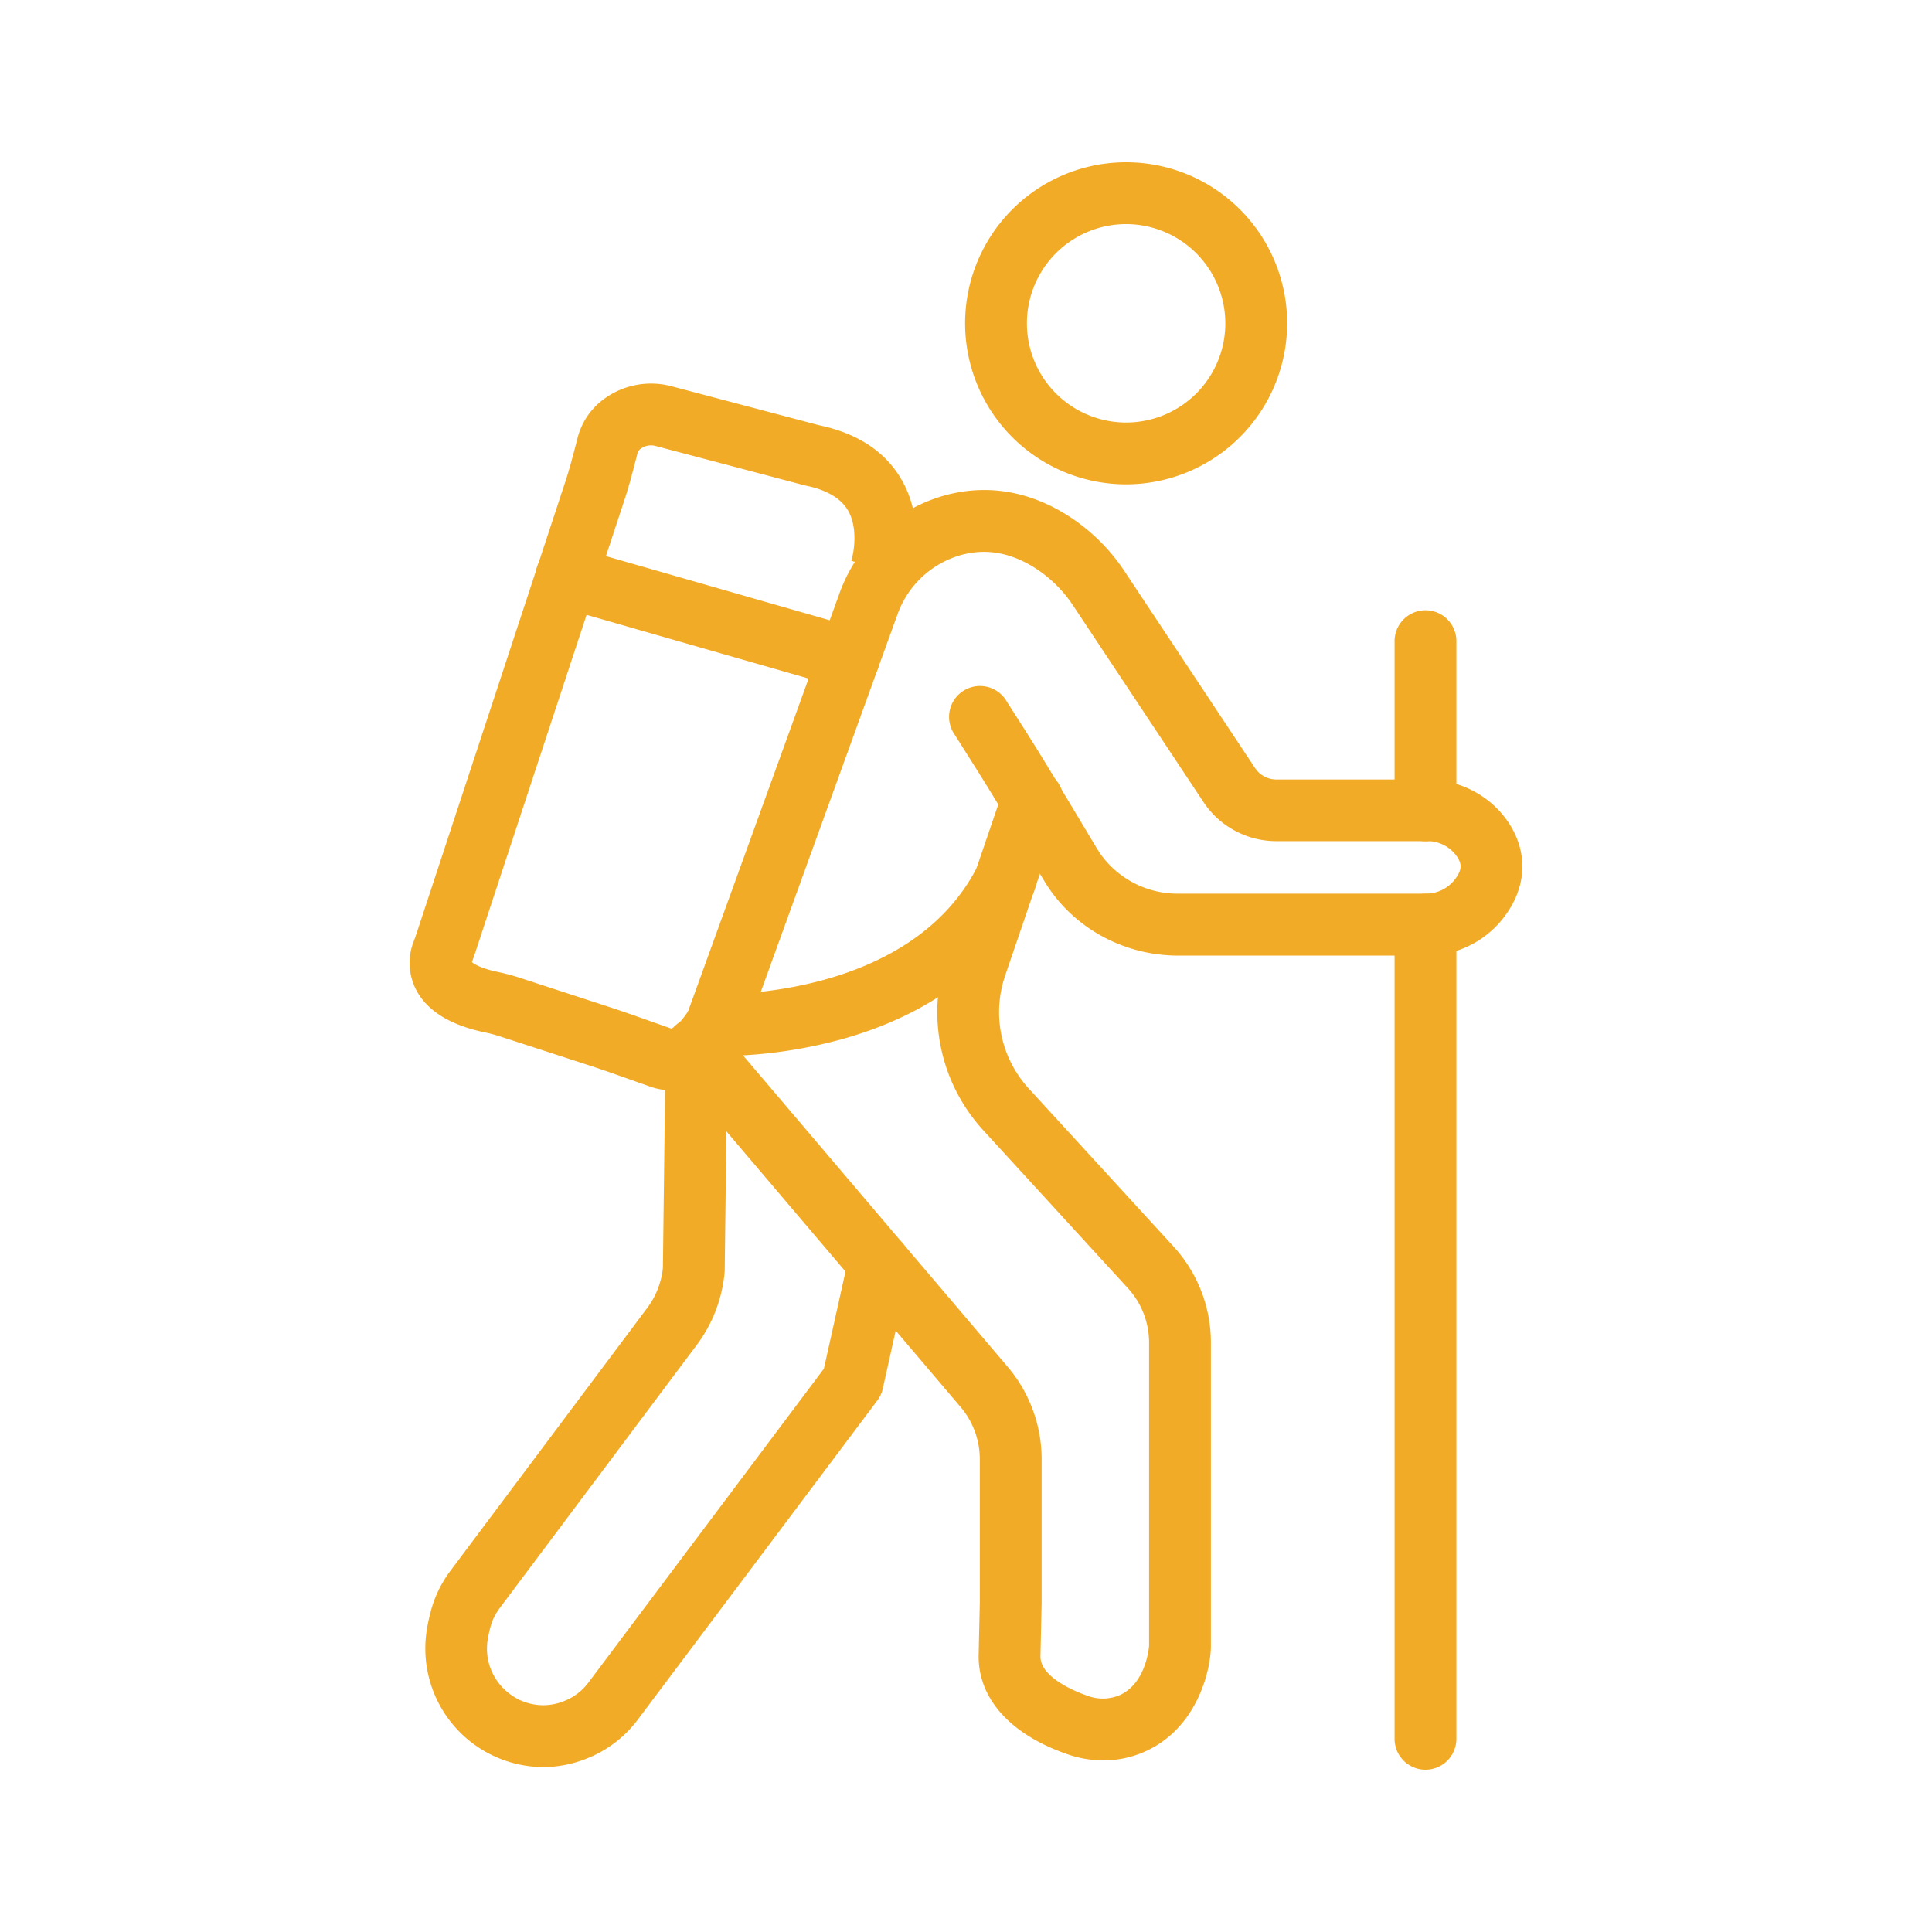 <svg id="Layer_1" fill="#F2AB27" height="512" viewBox="0 0 1000 1000" width="512" xmlns="http://www.w3.org/2000/svg" data-name="Layer 1"><path d="m281 914.65a61.38 61.38 0 0 1 -60-71.59 95.08 95.08 0 0 1 2.23-10 60.51 60.51 0 0 1 9.77-19.83l102-136.23a41.77 41.77 0 0 0 8.11-20.71l1.4-113.86a16 16 0 0 1 16-15.81h.2a16 16 0 0 1 15.8 16.19l-1.4 114.55c0 .41 0 .83-.06 1.25a73.87 73.87 0 0 1 -14.42 37.55l-102.01 136.23a28.73 28.73 0 0 0 -4.66 9.34 67.28 67.28 0 0 0 -1.47 6.6 29.12 29.12 0 0 0 10.51 27.77 28.56 28.56 0 0 0 28.75 4.47l.54-.23.39-.15a28.67 28.67 0 0 0 11.92-9.33l121.85-162.42 12.91-58.09a16 16 0 1 1 31.24 6.94l-13.66 61.46a15.88 15.88 0 0 1 -2.82 6.13l-124 165.2a60.81 60.81 0 0 1 -25.36 19.71l-.31.13-1.06.43a61.31 61.31 0 0 1 -22.39 4.3z"/><path d="m370.56 546.55a16 16 0 0 1 -15-21.45l78.89-217.82a80.9 80.9 0 0 1 55.94-51.23c20.11-5.11 40-2.15 59.07 8.82a98.81 98.81 0 0 1 32.81 31.13l67.3 101.47a13.3 13.3 0 0 0 11.12 6h77.92c17.45 0 33.88 8.95 42.88 23.36 9.8 15.7 8.44 33.48-3.72 48.79a50.44 50.44 0 0 1 -39.76 19h-128.09c-26.78 0-51.68-12.82-66.6-34.29-.93-1.33-1.86-2.76-2.75-4.24q-4.79-7.94-9.52-15.86-5.2-8.7-10.45-17.4c-6.26-10.39-11.13-18.31-15.79-25.68l-10.59-16.78a16 16 0 1 1 27-17.08l10.65 16.71c4.77 7.56 9.75 15.65 16.13 26.22 3.52 5.82 7 11.67 10.51 17.5q4.71 7.89 9.45 15.77c.53.87 1.08 1.71 1.62 2.49a48.89 48.89 0 0 0 40.34 20.57h128.08a18.87 18.87 0 0 0 14.71-6.93c4.7-5.91 3.51-8.91 1.62-11.94a18.49 18.49 0 0 0 -15.73-8.3h-77.91a45.24 45.24 0 0 1 -37.8-20.28l-67.29-101.43a66.74 66.74 0 0 0 -22.12-21.06c-11.78-6.77-23.32-8.58-35.25-5.55a49 49 0 0 0 -33.74 31.12l-78.89 217.82a16 16 0 0 1 -15.04 10.55z"/><path d="m571.06 911.17a56.48 56.48 0 0 1 -18.35-3.1c-29.81-10.24-46.64-29.05-46.16-51.59l.6-27.17v-74a41.83 41.83 0 0 0 -10-27.1l-148.89-175.27a16 16 0 1 1 24.39-20.73l148.93 175.27a73.92 73.92 0 0 1 17.57 47.82v74.54l-.61 27.33c-.24 11.23 18.75 18.64 24.57 20.64a22.44 22.44 0 0 0 16.1-.26c13.48-5.74 15.37-23.5 15.55-25.67v-156.88a41.72 41.72 0 0 0 -11-28.27l-74.76-81.63a90.58 90.58 0 0 1 -19-90.53l29.26-85.63a16 16 0 0 1 30.28 10.35l-29.26 85.63a58.56 58.56 0 0 0 12.26 58.56l74.77 81.59a73.63 73.63 0 0 1 19.45 49.93v157.38.71c-.65 14.76-8.76 42.73-35 53.9a52.5 52.5 0 0 1 -20.7 4.18z"/><path d="m347.47 564.32a32.47 32.47 0 0 1 -10.64-1.79c-3.45-1.2-6.88-2.42-10.32-3.64-7.13-2.54-14.5-5.15-21.71-7.5l-45.69-14.85a70.07 70.07 0 0 0 -7.84-2.11c-17.73-3.66-29.69-10.87-35.52-21.42a30.42 30.42 0 0 1 -1.75-25.39l.12-.32c.51-1.36 1-2.64 1.38-3.84l77.28-234.65c2.15-6.54 3.88-13.26 5.71-20.38l.5-1.92a36 36 0 0 1 12.92-19.46 41.19 41.19 0 0 1 35.74-7.1l76.19 20.13c20 4.17 34.39 13.65 42.79 28.19 13.38 23.16 5.31 49.21 4.34 52.1l-30.36-10.12v.11c1.33-4.21 3.62-17.11-1.73-26.21-3.71-6.3-11.07-10.61-21.87-12.81-.3-.06-.6-.13-.89-.21l-76.61-20.24a9 9 0 0 0 -7.87 1.38 3.91 3.91 0 0 0 -1.64 2.23l-.49 1.91c-1.88 7.31-3.82 14.86-6.31 22.4l-77.34 234.66c-.52 1.6-1.07 3.08-1.6 4.52 1.2 1 4.73 3.29 13.48 5.1a105.16 105.16 0 0 1 11.26 3l45.69 14.91c7.63 2.48 15.21 5.17 22.54 7.77q5.06 1.8 10.13 3.58c.68 0 4.45-1.8 9.57-10.14a16 16 0 0 1 14.24-7.61c1 0 100 2.66 134.86-66.31a16 16 0 1 1 28.57 14.42c-18.47 36.56-53 62.67-100 75.49a245.45 245.45 0 0 1 -55.6 8.3c-11.23 14.3-22.83 17.82-31.53 17.82z"/><path d="m582.84 250.7a83.35 83.35 0 1 1 83.39-83.35 83.46 83.46 0 0 1 -83.39 83.35zm0-134.7a51.35 51.35 0 1 0 51.39 51.35 51.42 51.42 0 0 0 -51.39-51.35z"/><path d="m737.83 916a16 16 0 0 1 -16-16v-421.41a16 16 0 0 1 32 0v421.41a16 16 0 0 1 -16 16z"/><path d="m737.83 435.42a16 16 0 0 1 -16-16v-87.55a16 16 0 0 1 32 0v87.55a16 16 0 0 1 -16 16z"/><path d="m439.38 356.55a16.15 16.15 0 0 1 -4.42-.62l-146.18-41.93a16 16 0 1 1 8.82-30.76l146.18 41.93a16 16 0 0 1 -4.4 31.38z"/></svg>